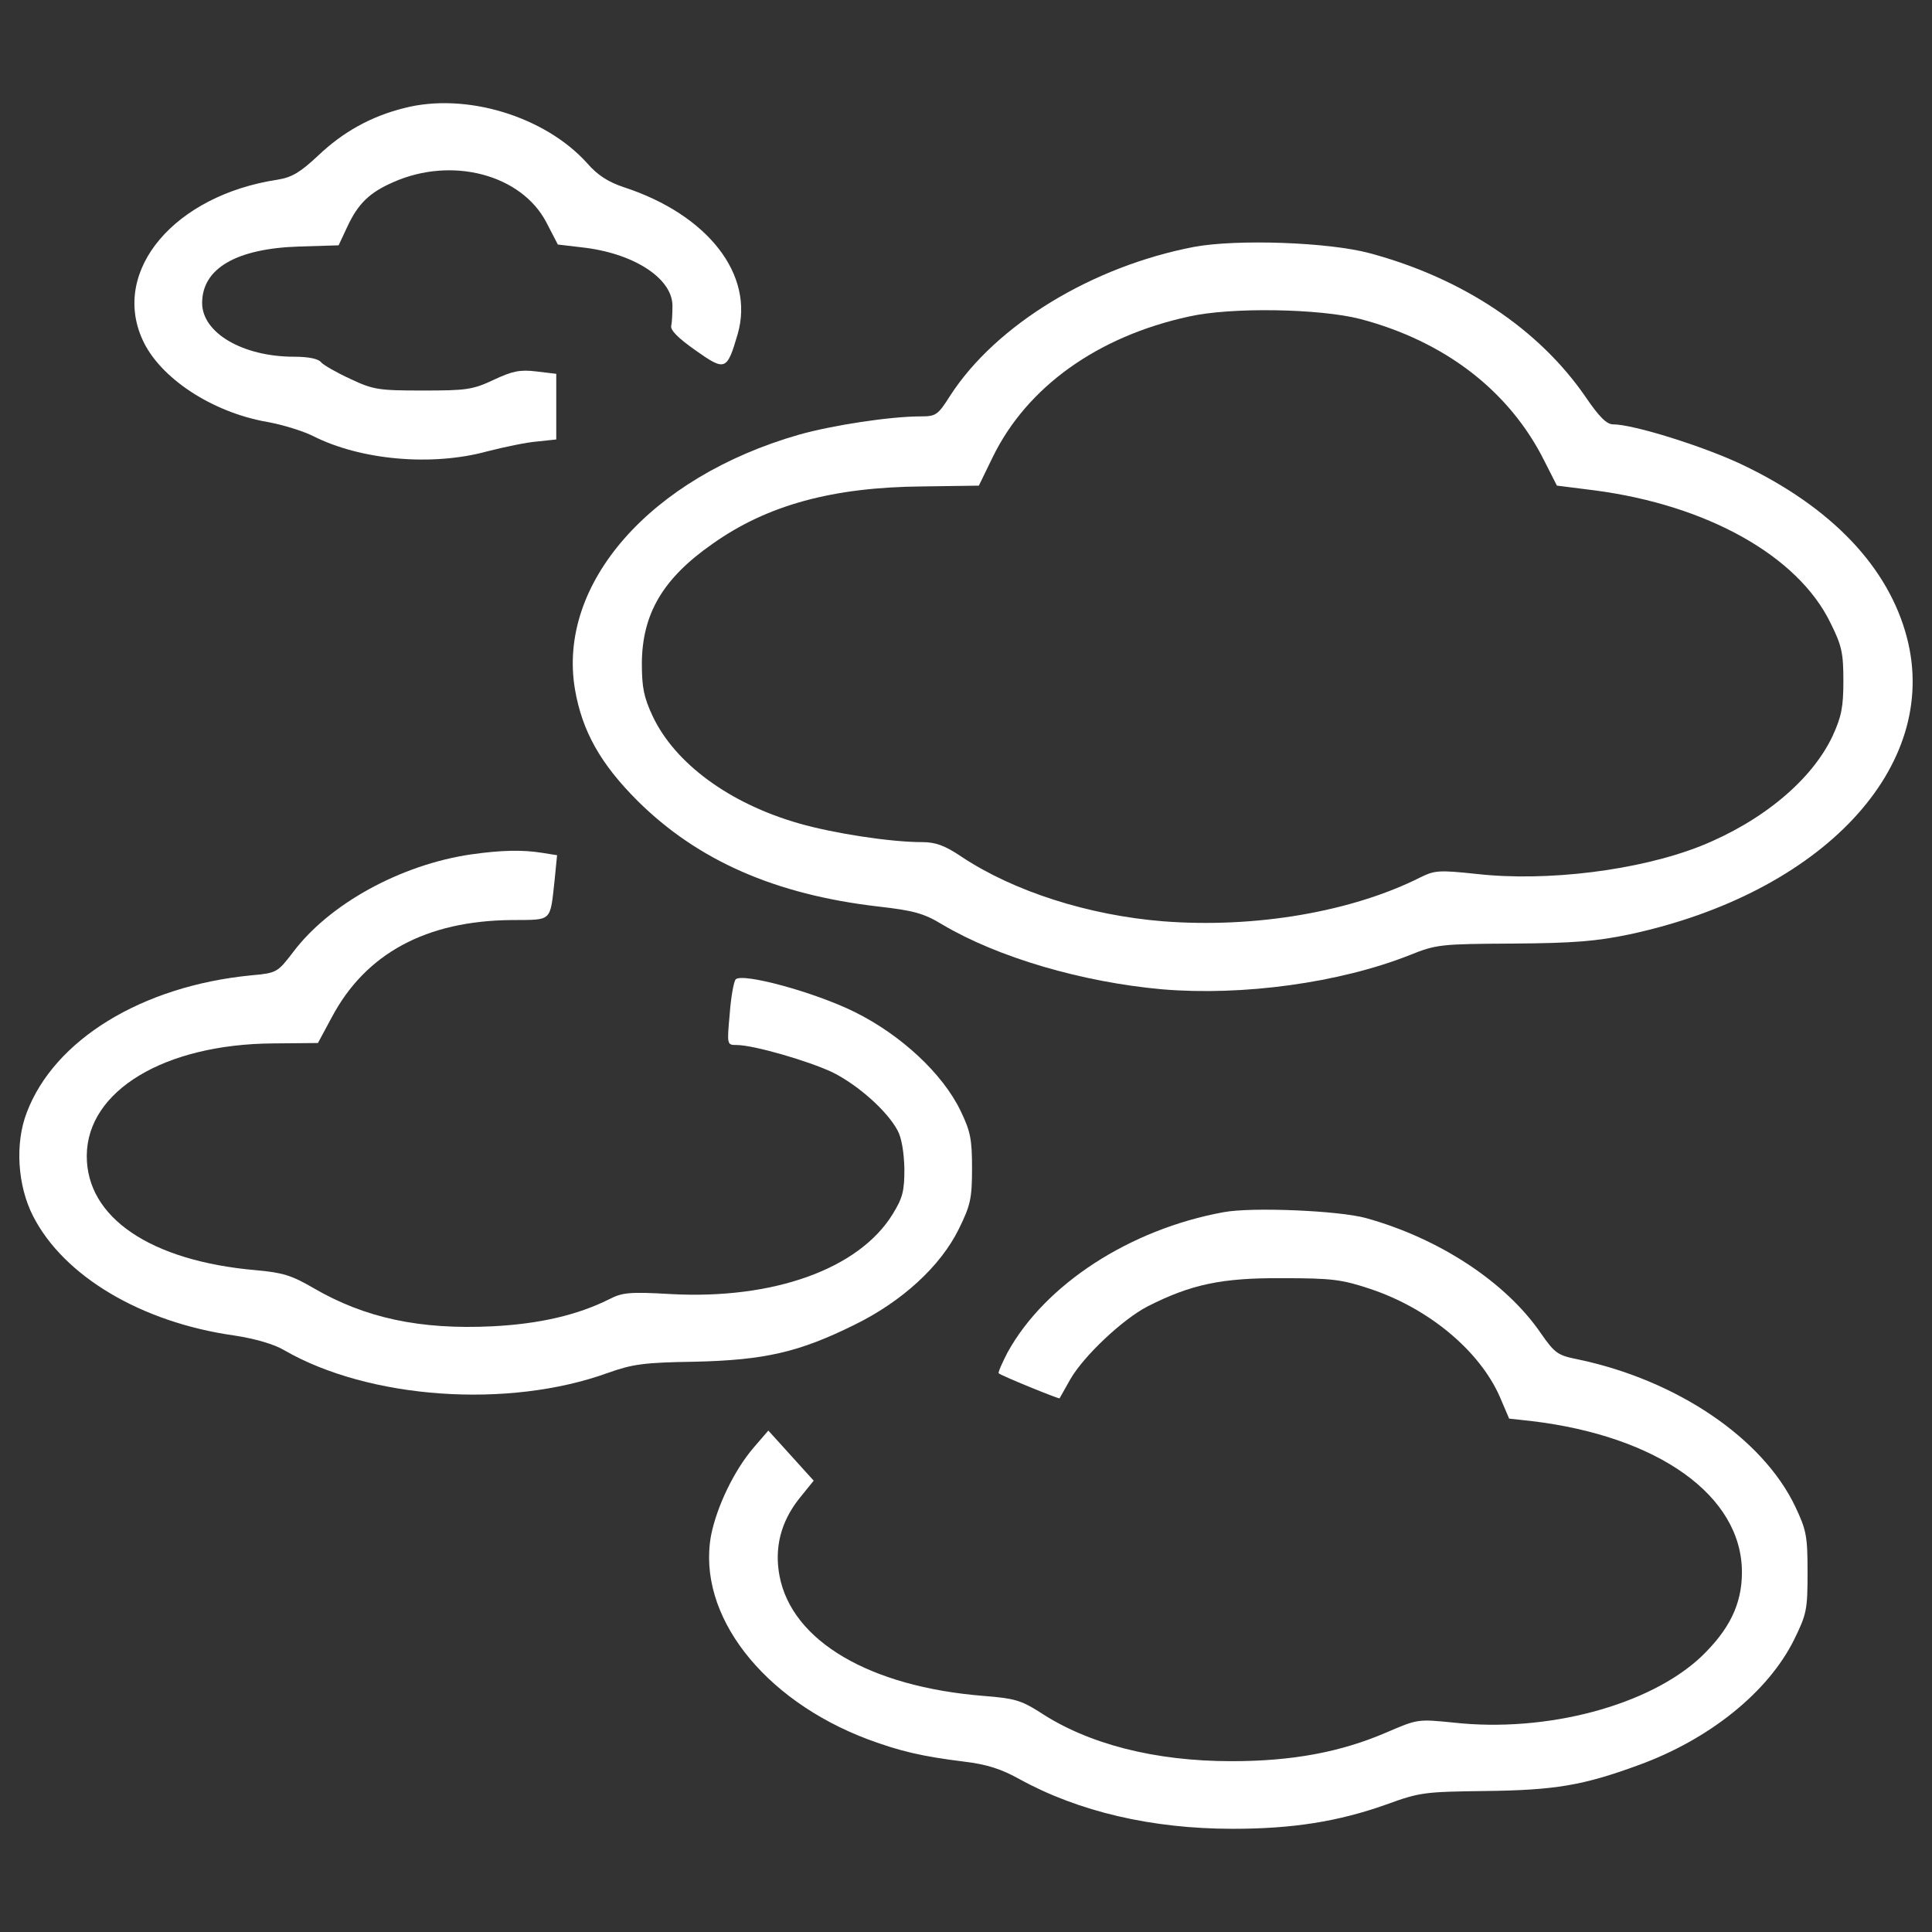 <?xml version="1.0" encoding="utf-8"?>
<!-- Svg Vector Icons : http://www.sfont.cn -->
<!DOCTYPE svg PUBLIC "-//W3C//DTD SVG 1.1//EN" "http://www.w3.org/Graphics/SVG/1.1/DTD/svg11.dtd">
<svg version="1.1" xmlns="http://www.w3.org/2000/svg" xmlns:xlink="http://www.w3.org/1999/xlink" x="0px" y="0px" viewBox="0 0 1000 1000" enable-background="new 0 0 1000 1000" xml:space="preserve">
<rect x="0" y="0" width="1000" height="1000" fill="#333333" stroke="none"/>
<g fill="white"><g transform="translate(0,511) scale(0.1,-0.1)"><path d="M2092.6,4550.8c-173-43.2-317.1-123.6-446.9-247.1c-92.7-86.5-133.9-111.2-208-123.6c-533.4-80.3-862.9-469.5-700.2-827.9c88.5-197.7,360.4-376.9,646.6-426.3c80.3-14.4,185.3-47.4,234.8-72.1c247.1-125.6,615.8-158.6,902-80.3c88.6,22.6,205.9,47.4,261.5,51.5l96.8,10.3v170.9v168.9l-103,12.3c-84.4,10.3-123.6,2.1-220.4-43.2c-109.1-51.5-142.1-55.6-366.6-55.6c-228.6,0-257.4,4.1-374.8,59.7c-72.1,33-140,72.1-152.4,86.5c-14.4,18.5-65.9,28.8-140,28.8c-265.7,0-475.7,123.6-475.7,278c0,179.2,177.1,282.1,502.5,292.4l203.9,6.2l45.3,96.8c55.6,119.4,115.3,177.1,238.9,230.6c302.7,133.9,661.1,39.1,790.8-208l59.7-115.3L3009,3830c267.7-28.8,469.5-158.6,471.6-300.7c0-39.1-2.1-86.5-6.2-105c-6.2-22.6,35-63.8,125.6-127.7c154.5-109.2,162.7-105,218.3,84.4c88.5,306.8-154.5,617.8-589,759.9c-80.3,26.8-135.9,61.8-189.5,123.6C2821.6,4507.5,2411.8,4633.1,2092.6,4550.8z"/><path d="M6180.4,3832.1c-527.2-100.9-1025.6-403.6-1262.4-770.2c-63.8-100.9-74.1-107.1-152.4-107.1c-156.5,0-455.1-45.3-630.2-94.7c-768.1-220.3-1252.1-770.2-1159.4-1318c37.1-216.2,131.8-385.1,323.3-576.6c311-308.9,712.5-486,1248-547.8c181.2-20.6,234.8-35,329.5-92.7C5165.2,154,5601.8,26.3,6015.7-10.7c416-35,916.4,32.9,1280.9,177.1c138,55.6,160.6,57.7,535.4,59.7c317.1,2.1,432.5,12.4,601.3,47.4c998.8,214.2,1610.4,867,1437.4,1534.2c-94.7,366.6-391.3,677.5-854.6,897.9c-199.8,94.7-562.2,208-667.2,208c-32.9,0-72.1,39.1-142.1,142.1c-240.9,350.1-634.3,613.7-1116.2,743.4C6878.6,3856.8,6400.8,3873.2,6180.4,3832.1z M7039.2,3459.3c438.6-115.3,774.3-372.7,955.5-737.2l63.8-125.6l195.6-24.7C8835,2495.5,9304.5,2234,9473.4,1888c59.7-119.4,67.9-156.5,67.9-302.7c0-135.9-10.3-185.3-55.6-284.2c-107.1-228.6-364.5-442.8-683.7-570.4C8484.9,605,8007.1,545.3,7642.6,586.5C7449,607.1,7426.4,605,7354.3,570c-354.2-179.2-856.7-265.7-1334.5-228.6c-385.1,30.9-772.3,154.5-1042,333.6c-88.5,59.7-135.9,76.2-205.9,76.2c-162.7,0-457.2,45.3-636.3,96.8c-360.4,103-642.5,311-757.8,556c-45.3,96.8-55.6,148.3-55.6,273.9c2.1,255.4,109.1,438.6,366.6,617.8c282.1,199.8,619.9,292.4,1083.2,296.5l294.5,4.1l72.1,148.3c177.1,362.5,541.6,624,1015.3,727C6372,3521.1,6829.2,3512.8,7039.2,3459.3z"/><path d="M2436.5,687.4c-362.5-53.5-731.1-255.4-918.5-504.5c-82.4-107.1-84.4-109.2-220.4-121.5C733.4,5.7,280.4-272.3,138.3-649.1c-61.8-160.6-47.4-378.9,32.9-535.4c158.6-311,560.2-549.9,1040-617.8c109.1-16.5,208-45.3,259.5-76.2c438.6-253.3,1159.4-304.8,1676.3-117.4c127.7,45.3,185.3,53.6,448.9,57.7c362.5,8.2,539.6,49.4,823.7,189.5c249.2,121.5,448.9,304.8,543.7,498.4c59.7,121.5,67.9,156.5,67.9,313c0,152.4-8.2,191.5-59.7,298.6c-92.7,191.5-306.8,391.3-547.8,510.7c-208,103-580.7,203.9-615.8,168.9c-10.3-12.4-24.7-92.7-30.9-179.2c-14.4-158.6-14.4-160.6,35-160.6c88.6,0,372.7-82.4,498.4-142.1c131.8-65.9,282.1-199.8,335.7-300.7c20.6-37.1,32.9-113.3,35-197.7c0-115.3-8.2-150.3-61.8-236.8c-175-282.1-615.8-440.7-1147.1-411.9c-214.2,12.4-251.2,8.2-319.2-26.8c-164.7-82.4-362.4-127.7-603.4-140c-376.9-18.5-661.1,43.2-926.7,197.7c-113.3,65.9-158.6,80.3-298.6,92.7c-543.7,47.4-877.3,271.8-875.2,593.1c2.1,335.7,401.6,576.6,963.8,580.7l232.7,2.1l72.1,133.9c175,329.5,488.1,498.4,928.8,502.5c214.2,2.1,199.8-14.4,224.5,210.1l12.4,125.6l-78.3,12.4C2704.2,712.1,2595.1,710,2436.5,687.4z"/><path d="M6334.9-1164c-488-88.5-926.7-374.8-1120.3-727c-28.8-55.6-49.4-103-45.3-107.1c12.3-12.4,311-133.9,315.1-129.7c2.1,4.1,26.8,47.4,55.6,98.8c70,121.5,271.8,311,399.5,376.9c226.5,115.3,387.1,148.3,698.1,146.2c255.4,0,306.9-6.2,455.1-55.6c302.7-100.9,564.3-319.2,669.3-556l49.4-115.3l113.3-12.3c659-78.3,1091.5-387.2,1091.5-782.6c0-166.8-65.9-298.6-212.1-438.6c-267.7-251.2-799-393.3-1280.9-339.8c-185.3,18.5-185.3,18.5-348-51.5c-234.7-100.9-483.9-148.3-801.1-148.3c-397.5,0-743.4,88.5-994.7,255.4c-94.7,59.7-129.7,70-288.3,82.4c-591,47.4-992.6,284.2-1056.5,621.9c-26.8,144.2,6.2,276,98.8,395.4l78.3,96.8l-117.4,129.7l-117.4,129.7l-76.2-88.5c-100.9-117.4-191.5-306.9-220.4-455.1c-74.1-407.7,265.7-848.5,811.4-1054.4c166.8-61.8,280.1-88.5,496.3-115.3c121.5-14.4,195.6-39.1,288.3-90.6c306.8-168.9,685.8-257.4,1103.8-257.4c311,0,545.7,37.1,794.9,125.6c175.1,63.9,199.8,65.9,512.8,70c360.4,4.1,506.6,28.8,792.9,133.9c368.6,133.9,671.3,378.9,805.2,648.7c65.9,133.9,70,156.5,70,350.1c0,187.4-6.2,218.3-63.8,339.8c-168.9,354.2-613.7,654.9-1126.5,762c-103,20.6-117.4,30.9-189.5,133.9c-181.2,265.6-527.2,492.2-906.1,597.2C6928-1155.7,6479.1-1137.2,6334.9-1164z"/></g></g>
</svg>